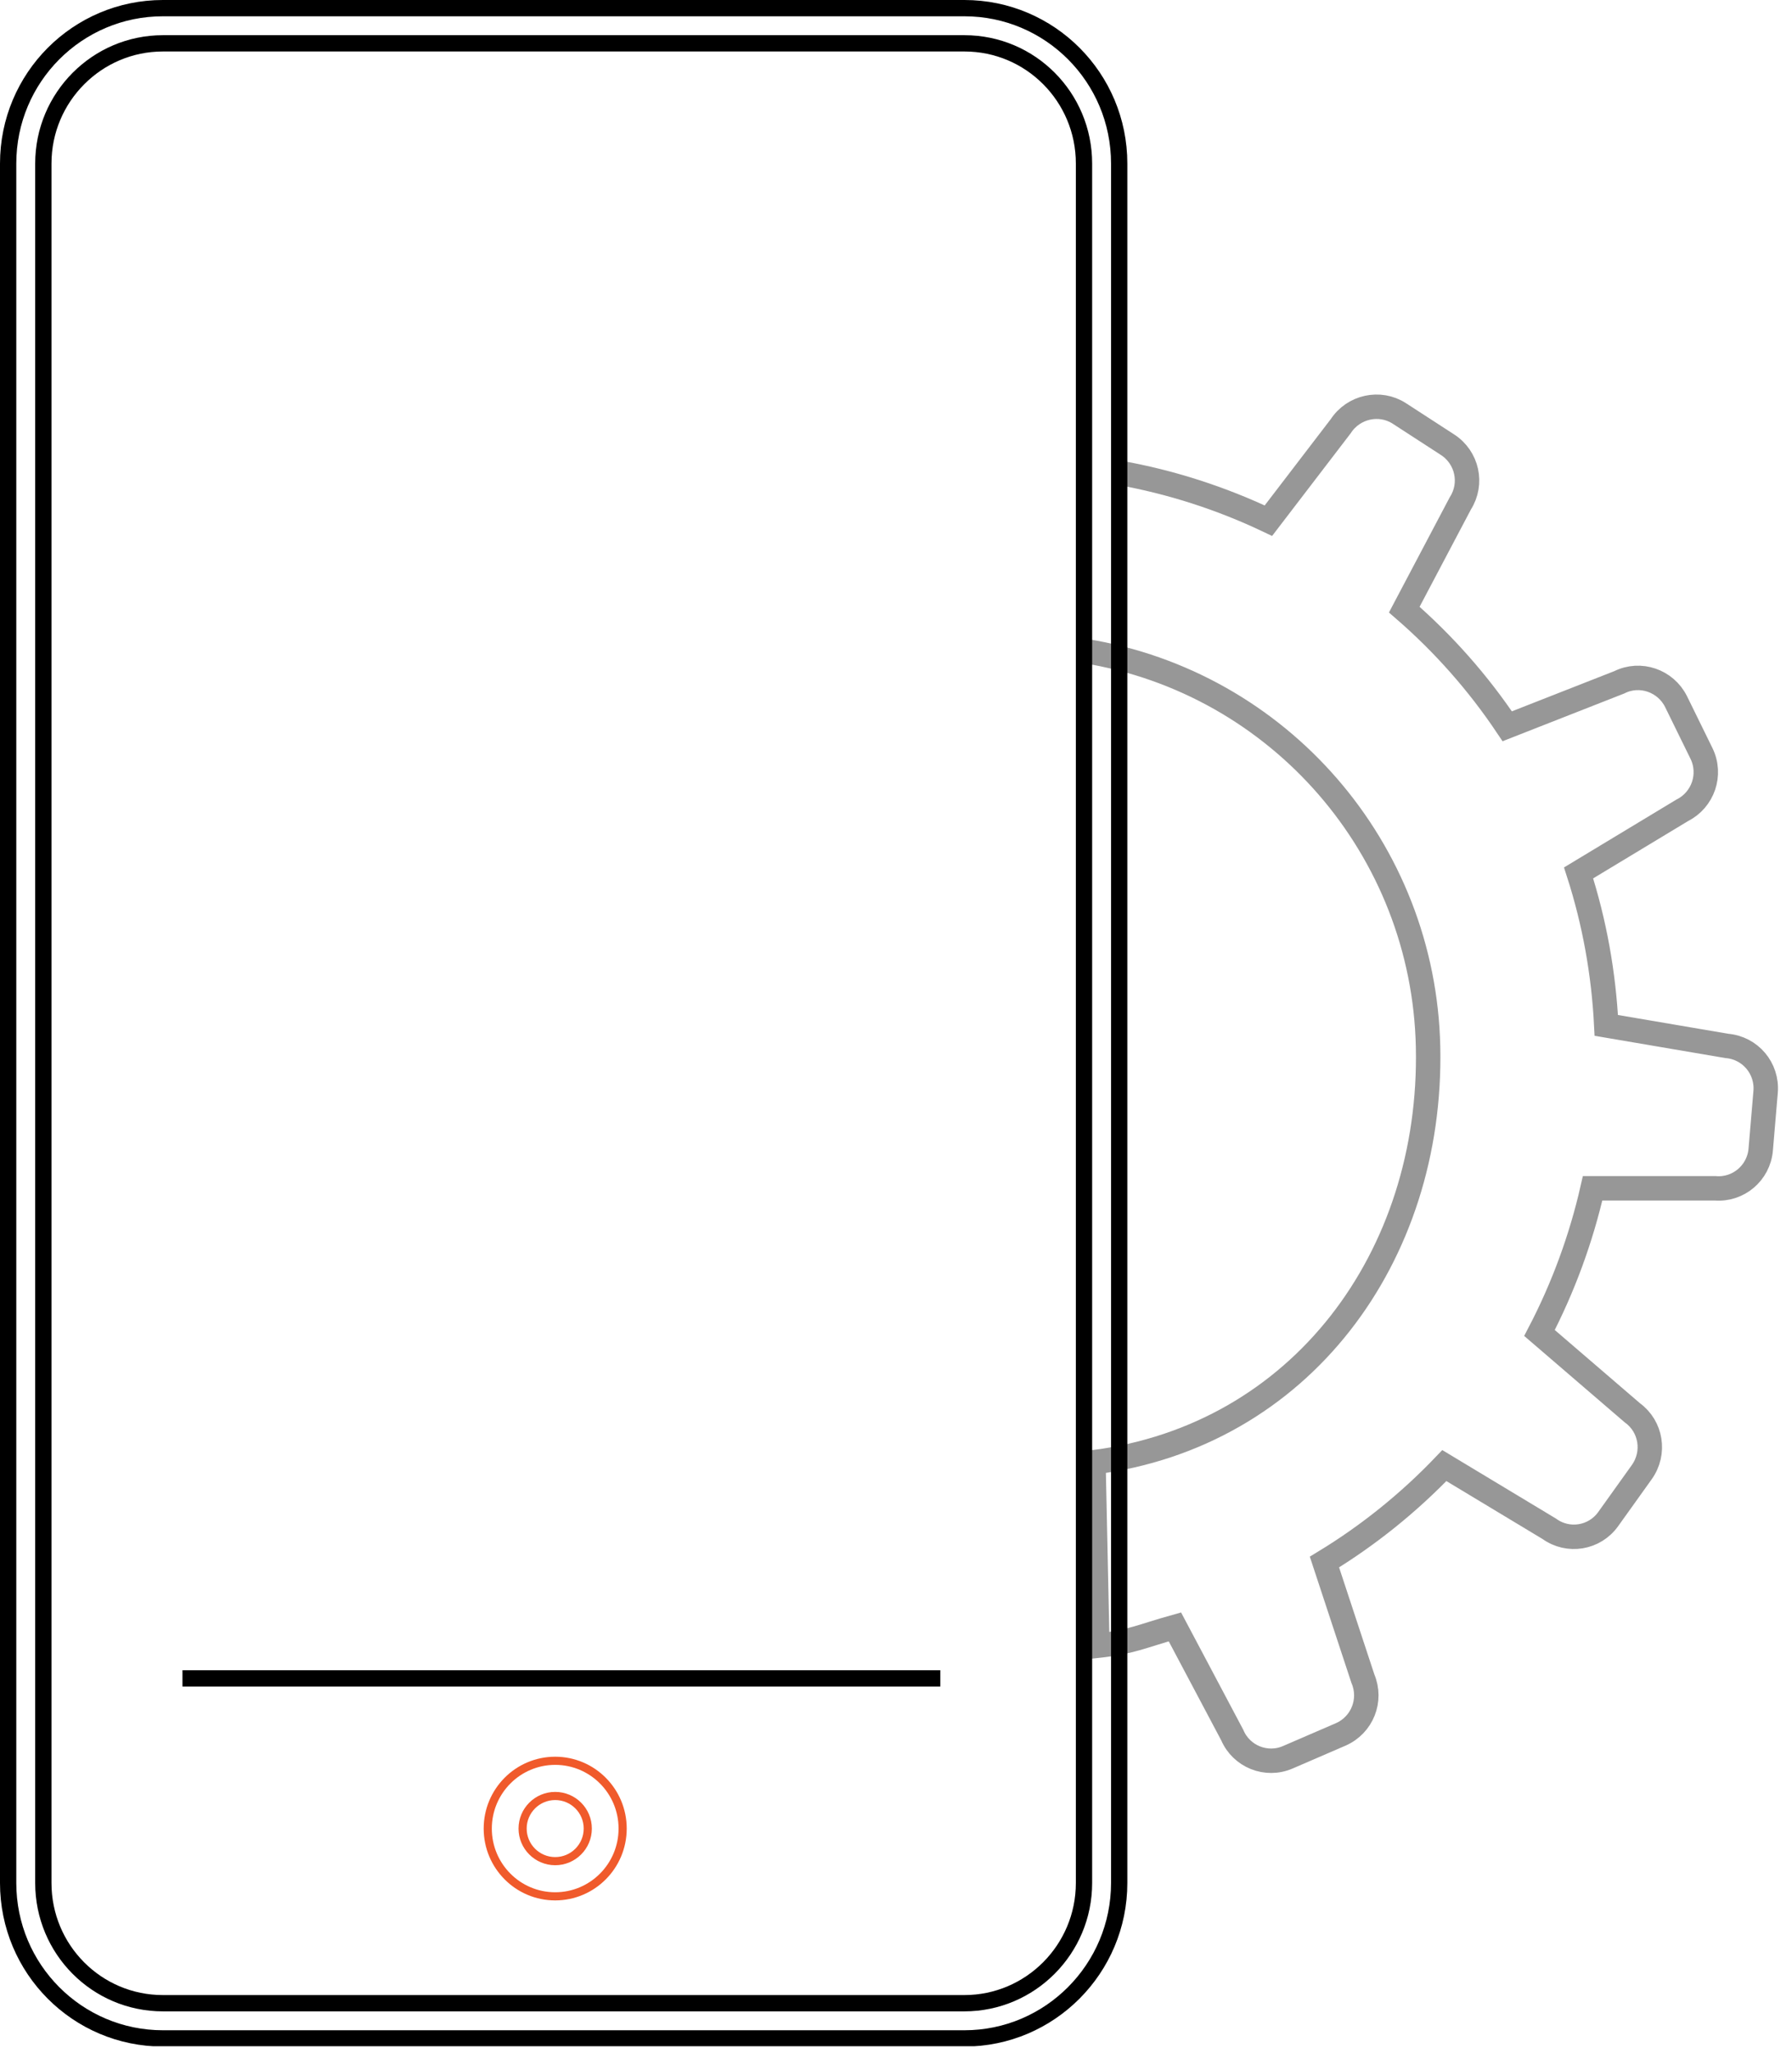 <svg width="55" height="63" viewBox="0 0 55 63" fill="none" xmlns="http://www.w3.org/2000/svg">
<g clip-path="url(#clip0_9_5499)">
<path opacity="0.41" d="M33.3 19.98C39.27 20.95 43.7 26.06 43.83 32.13C43.97 38.57 39.92 44.07 33.56 44.88L33.68 50.51C34.71 50.4 35.06 50.21 36.06 49.93L37.82 53.25C38.1 53.91 38.87 54.22 39.53 53.93L41.15 53.23C41.81 52.94 42.11 52.18 41.83 51.52L40.65 47.94C42 47.12 43.24 46.12 44.33 44.98L47.55 46.92C48.13 47.34 48.94 47.21 49.36 46.62L50.39 45.18C50.81 44.59 50.68 43.78 50.1 43.36L47.25 40.91C47.98 39.51 48.53 38.01 48.88 36.47H52.64C53.35 36.53 53.98 36 54.04 35.28L54.19 33.51C54.25 32.79 53.72 32.16 53 32.1L49.3 31.47C49.22 29.88 48.94 28.31 48.45 26.79L51.63 24.87C52.27 24.55 52.54 23.77 52.22 23.12L51.44 21.53C51.12 20.89 50.34 20.62 49.7 20.94L46.26 22.29C45.37 20.96 44.31 19.76 43.1 18.71L44.82 15.45C45.21 14.84 45.03 14.04 44.43 13.65L42.95 12.69C42.35 12.3 41.54 12.48 41.15 13.08L38.93 15.98C37.48 15.29 35.93 14.79 34.35 14.51" stroke="black" stroke-width="0.75" stroke-miterlimit="10"/>
<path d="M5 0.25H29.6C32.22 0.25 34.35 2.38 34.35 5.02V57.79C34.35 60.42 32.22 62.56 29.6 62.56H5C2.38 62.56 0.25 60.43 0.25 57.79V5.02C0.25 2.38 2.38 0.25 5 0.25Z" stroke="black" stroke-width="0.5" stroke-miterlimit="10"/>
<path d="M5 1.33H29.6C31.63 1.33 33.27 2.98 33.27 5.02V57.79C33.27 59.83 31.62 61.48 29.6 61.48H5C2.97 61.48 1.33 59.83 1.33 57.79V5.02C1.33 2.98 2.98 1.33 5 1.33Z" stroke="black" stroke-width="0.5" stroke-miterlimit="10"/>
<path d="M5.6 51.51H28.86" stroke="black" stroke-width="0.5" stroke-miterlimit="10"/>
<path d="M17.04 58.2C18.183 58.2 19.11 57.269 19.11 56.12C19.11 54.971 18.183 54.04 17.04 54.04C15.897 54.04 14.97 54.971 14.97 56.12C14.97 57.269 15.897 58.2 17.04 58.2Z" stroke="#F05A2B" stroke-width="0.25" stroke-miterlimit="10"/>
<path d="M17.04 57.12C17.592 57.12 18.04 56.672 18.04 56.12C18.04 55.568 17.592 55.12 17.04 55.12C16.488 55.12 16.04 55.568 16.04 56.12C16.04 56.672 16.488 57.12 17.04 57.12Z" stroke="#F05A2B" stroke-width="0.25" stroke-miterlimit="10"/>
</g>
<defs>
<clipPath id="clip0_9_5499">
<rect width="54.57" height="62.8" fill="white"/>
</clipPath>
</defs>
</svg>
